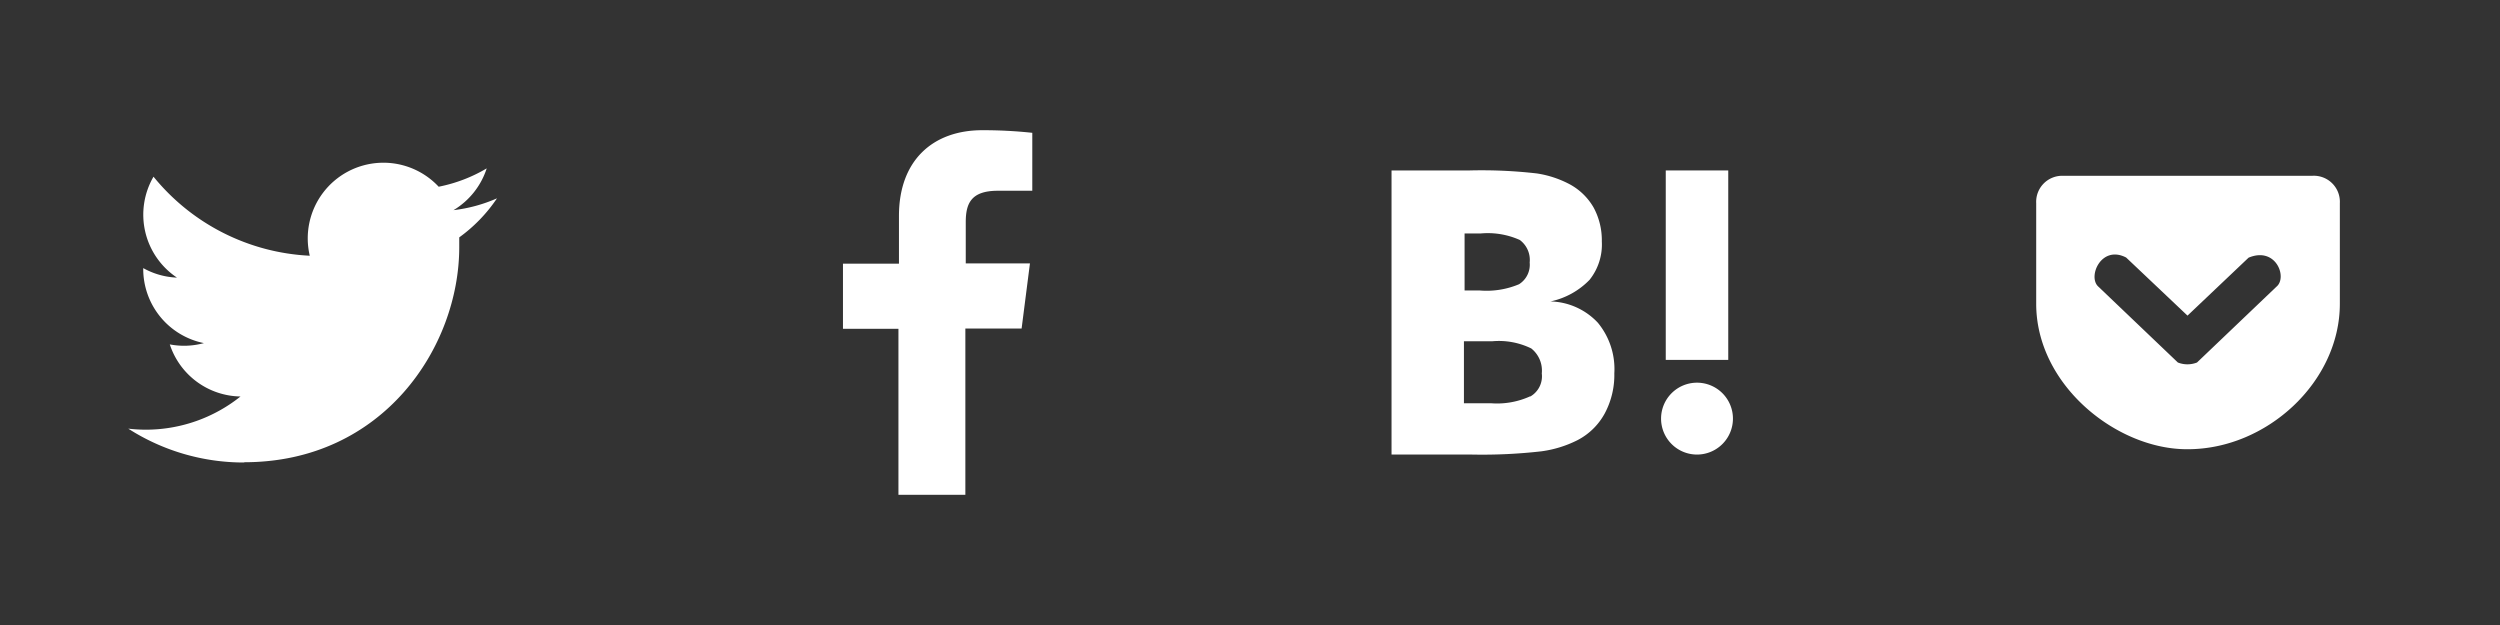 <svg xmlns="http://www.w3.org/2000/svg" viewBox="0 0 192 48"><rect x="0" y="0" width="192" height="48" fill="#333333" stroke="none"/><defs><style>.cls-1{fill:#fff;}</style></defs><path class="cls-1" d="M78.46,25.23l.64-5H74.17V17.07c0-1.44.4-2.42,2.47-2.42h2.64V10.2a35.27,35.27,0,0,0-3.84-.2c-3.8,0-6.4,2.32-6.4,6.58v3.67h-4.3v5H69V38h5.14V25.23Z"/><path class="cls-1" d="M122.71,24.78a5.16,5.16,0,0,0-3.63-1.63,5.87,5.87,0,0,0,3-1.66,4.35,4.35,0,0,0,.94-2.95,5.28,5.28,0,0,0-.63-2.6,4.68,4.68,0,0,0-1.84-1.79,7.91,7.91,0,0,0-2.52-.83,37,37,0,0,0-5.16-.23h-6V34.91h6.16a40.09,40.09,0,0,0,5.36-.25,8.73,8.73,0,0,0,2.75-.85,5,5,0,0,0,2.1-2.05,6.25,6.25,0,0,0,.74-3.08A5.59,5.59,0,0,0,122.71,24.78Zm-10.27-6.85h1.28a6,6,0,0,1,3,.5,1.91,1.91,0,0,1,.76,1.73,1.77,1.77,0,0,1-.82,1.67,6.42,6.42,0,0,1-3,.48h-1.18V17.92Zm5.07,12.51a6.12,6.12,0,0,1-3,.53h-2.08V26.21h2.17a5.65,5.65,0,0,1,3,.55,2.17,2.17,0,0,1,.81,1.92,1.79,1.79,0,0,1-.88,1.77Z"/><path class="cls-1" d="M130.33,29.39a2.76,2.76,0,1,0,2.76,2.76h0A2.76,2.76,0,0,0,130.33,29.39Z"/><rect class="cls-1" x="127.93" y="13.09" width="4.8" height="14.55"/><path class="cls-1" d="M18.75,35.5c10.68,0,16.52-8.85,16.52-16.52,0-.25,0-.5,0-.75a11.82,11.82,0,0,0,2.9-3,11.59,11.59,0,0,1-3.34.91,5.83,5.83,0,0,0,2.55-3.21,11.64,11.64,0,0,1-3.69,1.41,5.81,5.81,0,0,0-9.9,5.3,16.49,16.49,0,0,1-12-6.07,5.81,5.81,0,0,0,1.8,7.75A5.76,5.76,0,0,1,11,20.59v.07a5.81,5.81,0,0,0,4.66,5.69,5.8,5.8,0,0,1-2.62.1,5.81,5.81,0,0,0,5.43,4A11.65,11.65,0,0,1,11.23,33a11.82,11.82,0,0,1-1.38-.08,16.44,16.44,0,0,0,8.9,2.6"/><path class="cls-1" d="M158.38,13.5a2,2,0,0,0-2,2.1v7.73c0,6.28,6.24,11.21,11.64,11.17,6.07,0,11.68-5.17,11.68-11.17V15.6a2,2,0,0,0-2.1-2.1H158.38Zm4.92,6.29L168,24.24l4.69-4.45c2.1-.88,3,1.51,2.15,2.22l-6.11,5.83a2,2,0,0,1-1.47,0L161.14,22c-.82-.77.25-3.21,2.15-2.22Z"/></svg>
